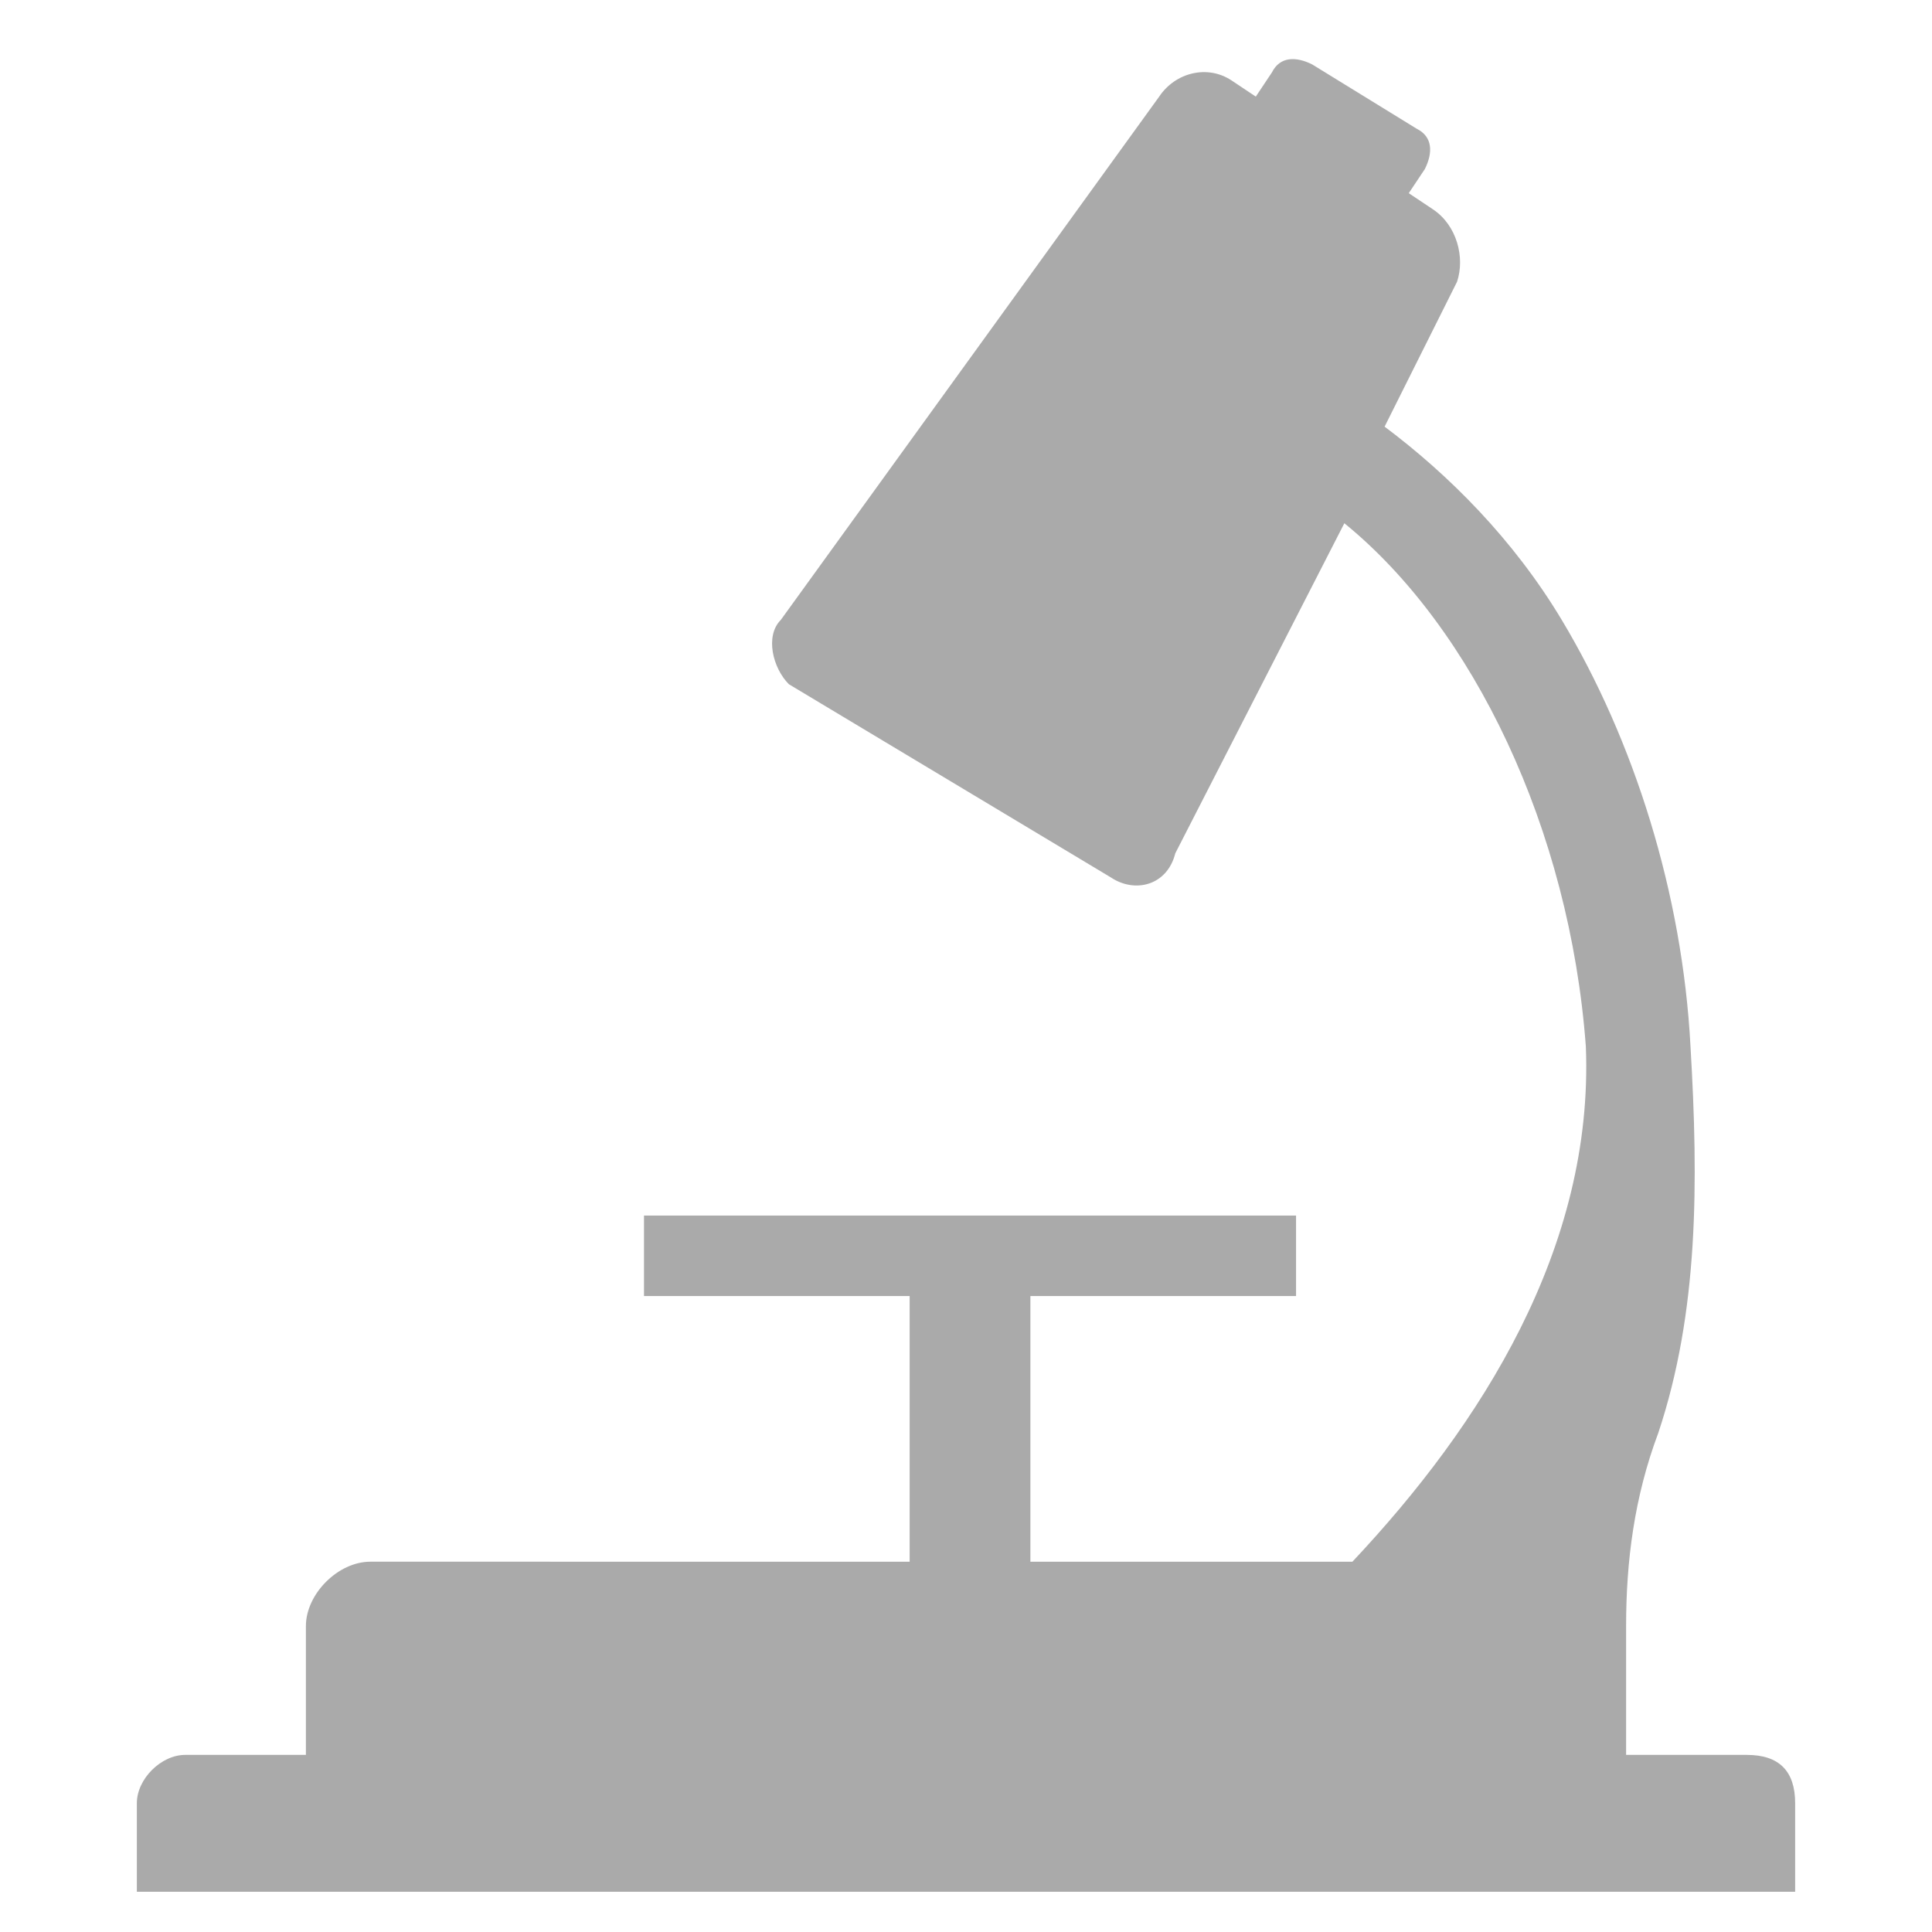 <svg version="1.1" id="Layer_1" xmlns="http://www.w3.org/2000/svg" x="0px" y="0px"
     viewBox="0 0 24 24" style="enable-background:new 0 0 24 24;" xml:space="preserve">
<path fill="#AAAAAA" d="M21.7,21.8h-1.5v-1.6v0c0-0.8,0.1-1.6,0.4-2.4c0.5-1.5,0.5-3.1,0.4-4.8c-0.1-1.9-0.7-3.8-1.6-5.3
	c-0.6-1-1.4-1.8-2.2-2.4l0.9-1.8c0.1-0.3,0-0.7-0.3-0.9l-0.3-0.2l0.2-0.3c0.1-0.2,0.1-0.4-0.1-0.5l-1.3-0.8
	c-0.2-0.1-0.4-0.1-0.5,0.1l-0.2,0.3L15.3,1c-0.3-0.2-0.7-0.1-0.9,0.2L9.7,7.7C9.5,7.9,9.6,8.3,9.8,8.5l4,2.4
	c0.3,0.2,0.7,0.1,0.8-0.3l2.1-4.1c1.6,1.3,2.8,3.8,3,6.5c0.1,2.5-1.3,4.7-2.9,6.4h-4v-3.3h3.3v-1H8v1h3.3v3.3H4.6
	c-0.4,0-0.8,0.4-0.8,0.8v1.6H2.3c-0.3,0-0.6,0.3-0.6,0.6v1.1h20.6v-1.1C22.3,22,22.1,21.8,21.7,21.8z"/>
</svg>
